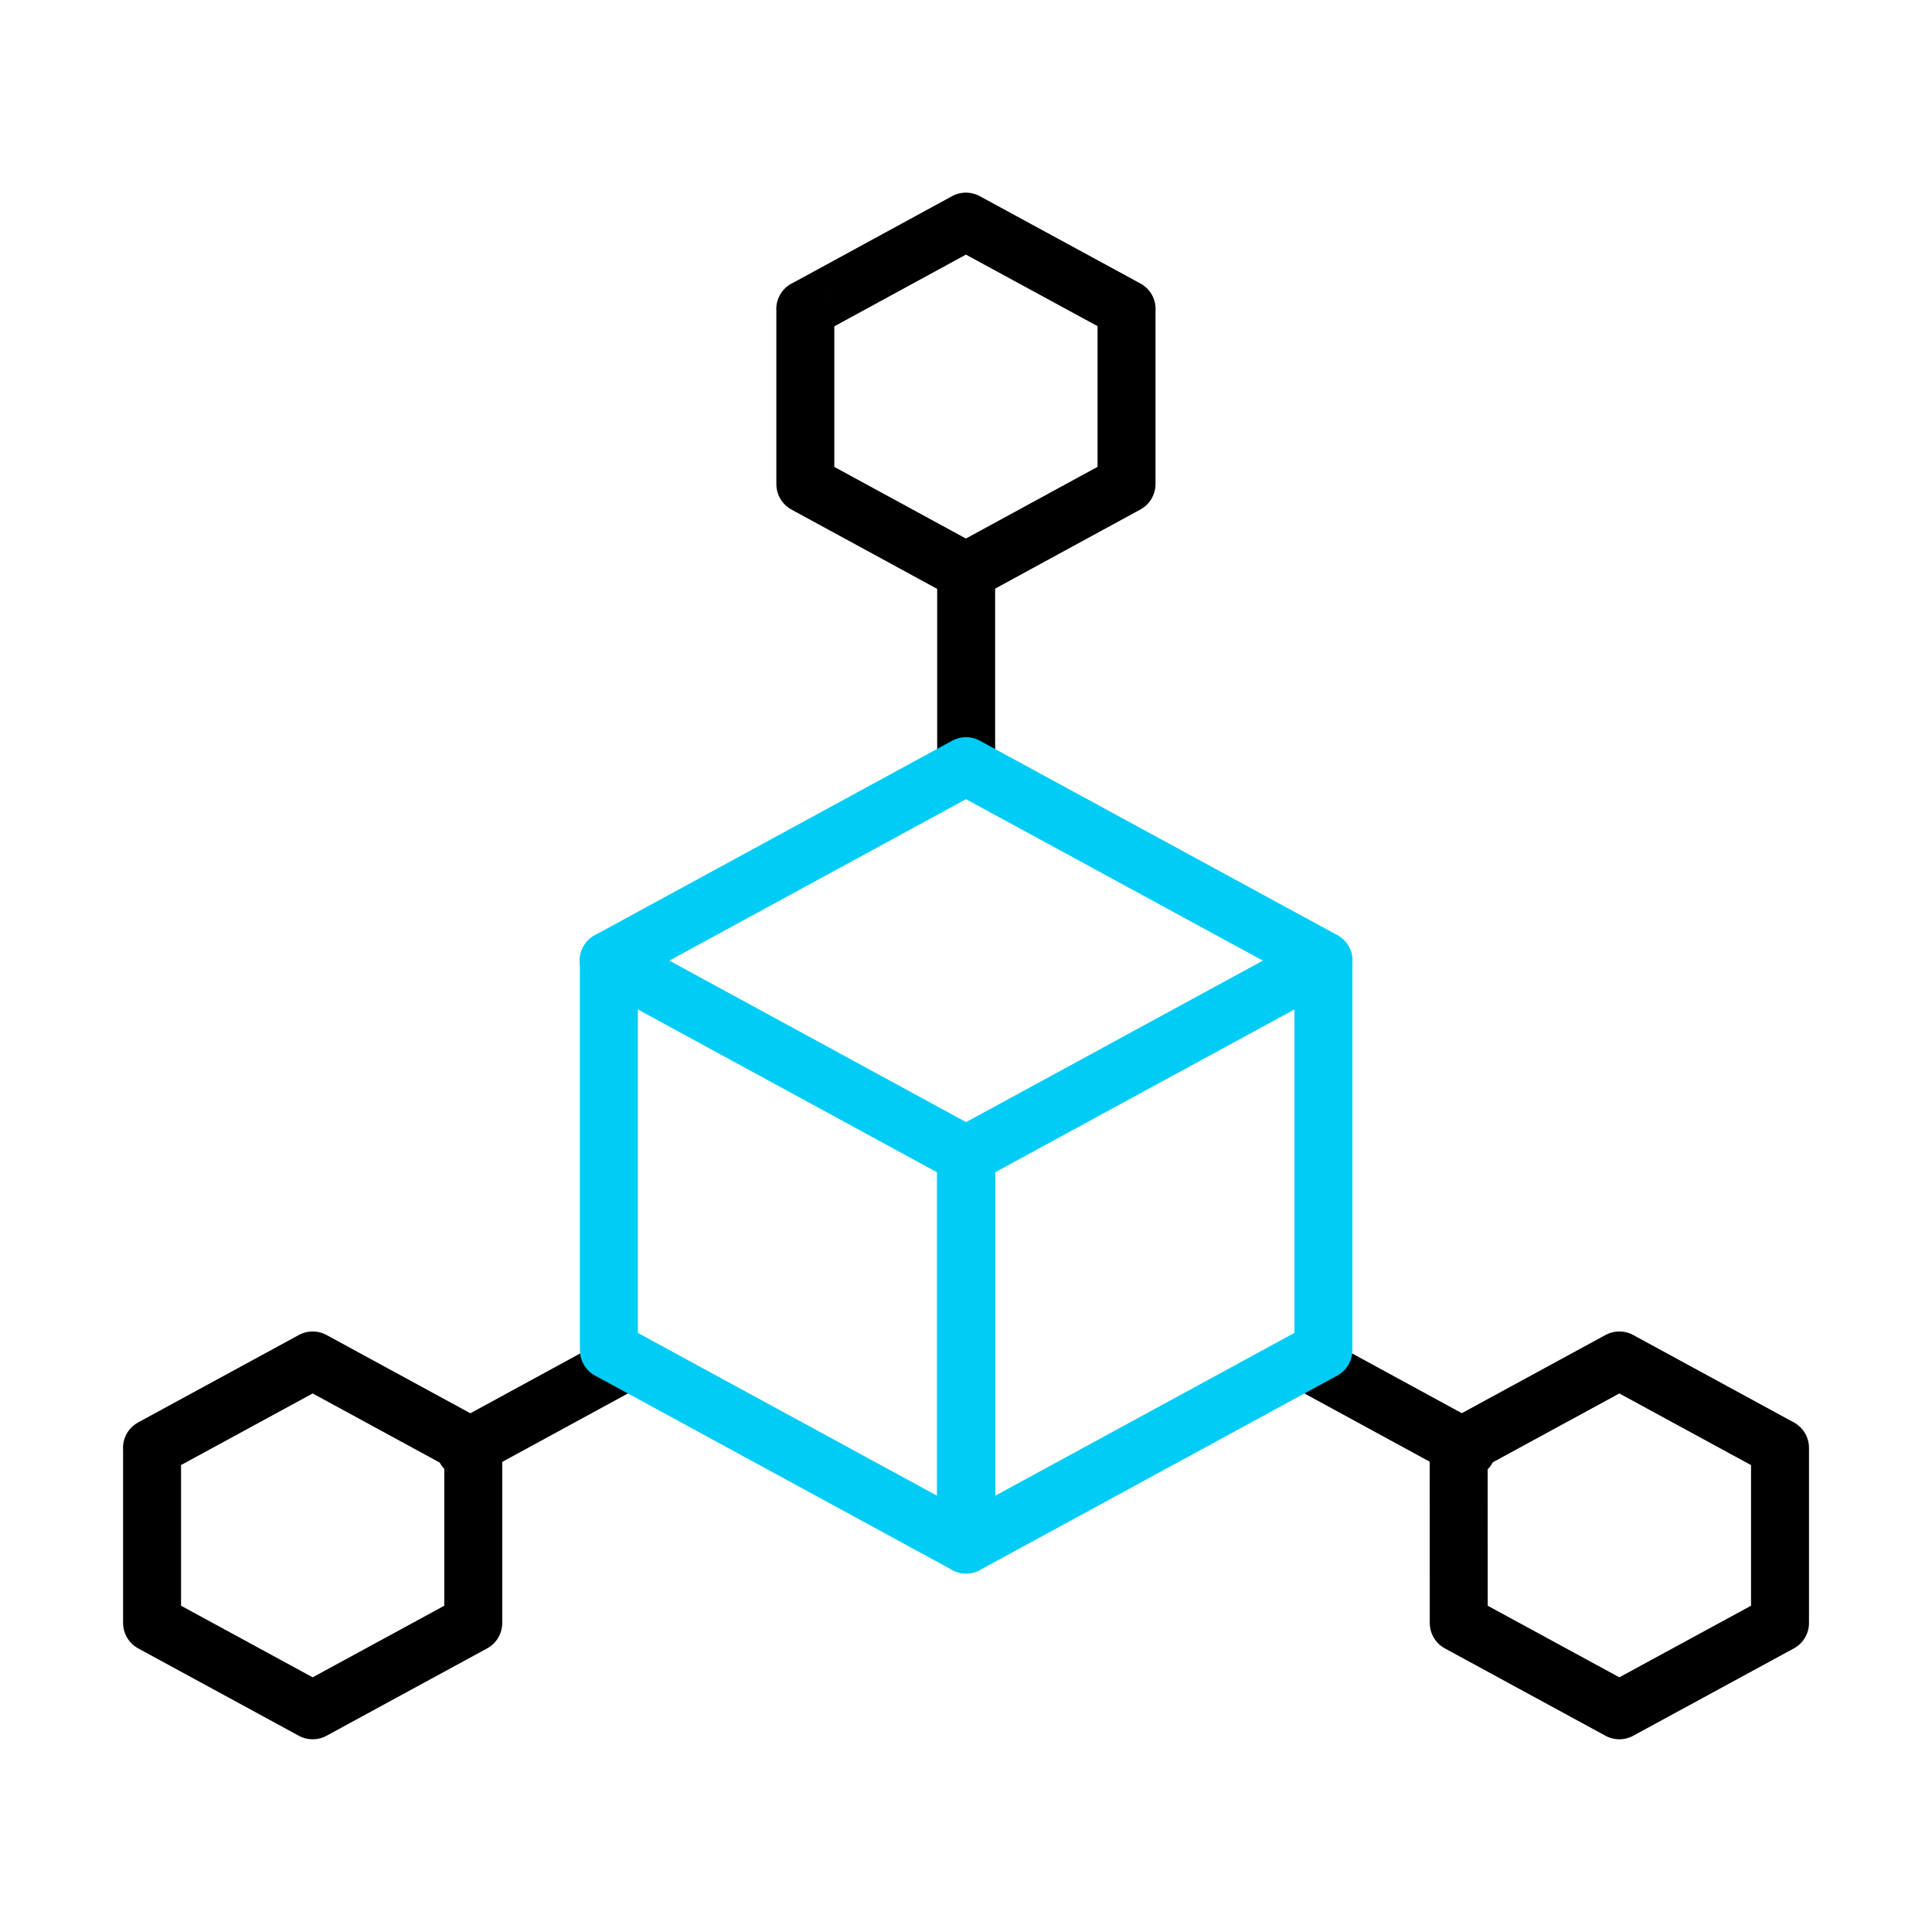 <svg width="100" height="100" viewBox="0 0 100 100" fill="none" xmlns="http://www.w3.org/2000/svg">
<path d="M24.086 75L32.119 70.625M75.932 75L67.898 70.625" stroke="black" stroke-width="3" stroke-linecap="round" stroke-linejoin="round"/>
<path d="M50.008 29.583V39.662" stroke="black" stroke-width="3" stroke-linecap="round" stroke-linejoin="round"/>
<path d="M41.684 16L49.996 11.471L58.313 15.992L58.309 16V25.054L49.996 29.583L41.684 25.058V16.004L41.68 15.996L41.684 16Z" stroke="black" stroke-width="3" stroke-linecap="round" stroke-linejoin="round"/>
<path d="M7.867 74.942L16.184 70.417L24.5 74.942L24.496 74.946V84.004L16.184 88.525L7.871 84.004V74.95L7.867 74.942Z" stroke="black" stroke-width="3" stroke-linecap="round" stroke-linejoin="round"/>
<path d="M75.5 74.942L83.817 70.417L92.133 74.942V84.004L83.817 88.525L75.504 84.004L75.5 74.942Z" stroke="black" stroke-width="3" stroke-linecap="round" stroke-linejoin="round"/>
<path d="M31.5 49.725L50 39.658L68.504 49.721" stroke="#00CCF5" stroke-width="3" stroke-linecap="round" stroke-linejoin="round"/>
<path d="M50.007 79.945L31.516 69.883V49.725L50.003 59.787V79.945H50.007Z" stroke="#00CCF5" stroke-width="3" stroke-linejoin="round"/>
<path d="M50.008 79.945L68.499 69.883V49.725L50.008 59.787V79.945Z" stroke="#00CCF5" stroke-width="3" stroke-linejoin="round"/>
</svg>
